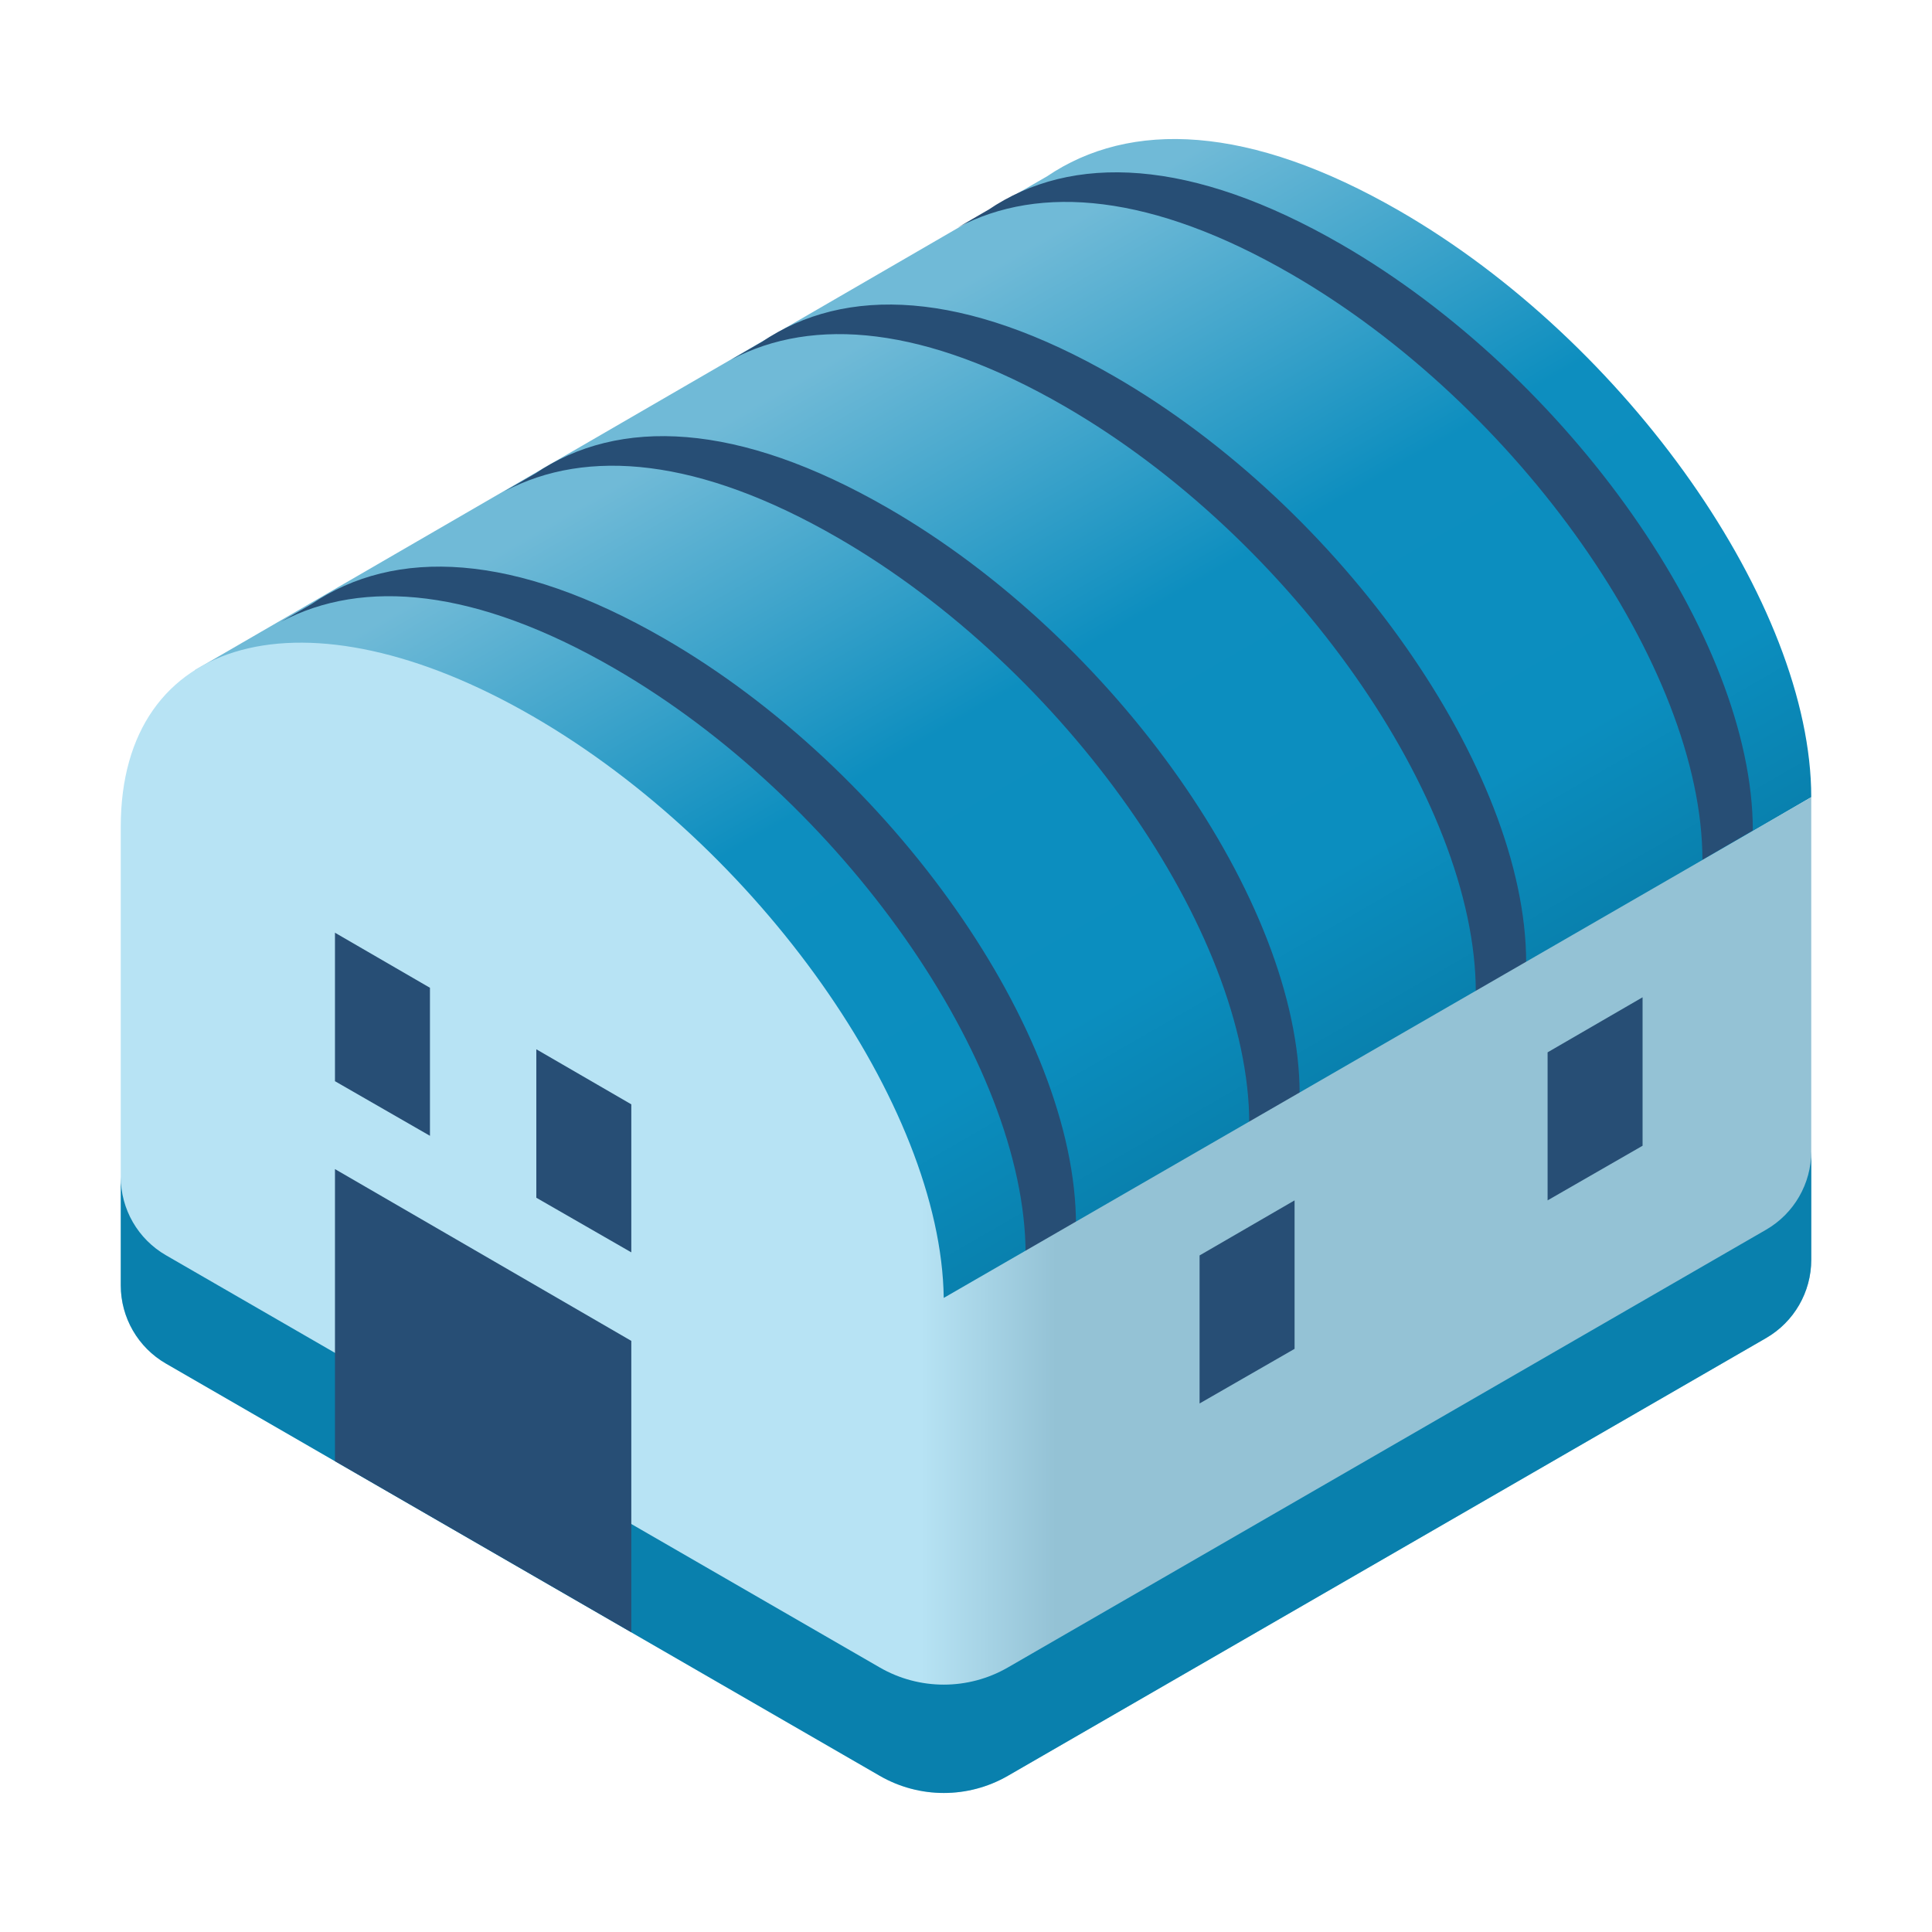 <svg width="160" height="160" viewBox="0 0 160 160" fill="none" xmlns="http://www.w3.org/2000/svg">
<path d="M86.668 14.627L86.671 14.63C93.601 9.917 103.494 10.304 115.917 17.476C134.74 28.344 150 50.076 150 66.018L78.167 107.837L16.123 55.51L86.668 14.627Z" fill="url(#paint0_linear)"/>
<path d="M106.905 22.681C95.438 16.06 86.127 15.226 79.312 18.843L81.828 17.385L81.832 17.388C88.761 12.675 98.655 13.061 111.077 20.233C129.901 31.102 145.161 52.834 145.161 68.776L140.988 71.205C140.977 55.265 125.722 33.545 106.905 22.681Z" fill="#274E75"/>
<path d="M88.136 33.63C76.668 27.009 67.358 26.175 60.543 29.793L63.059 28.334L63.062 28.337C69.992 23.625 79.886 24.011 92.308 31.183C111.132 42.051 126.391 63.784 126.391 79.725L122.219 82.154C122.207 66.215 106.953 44.494 88.136 33.63Z" fill="#274E75"/>
<path d="M69.376 44.529C57.908 37.908 48.598 37.074 41.783 40.691L44.299 39.233L44.303 39.236C51.232 34.523 61.126 34.909 73.548 42.081C92.372 52.95 107.631 74.682 107.631 90.624L103.459 93.052C103.448 77.113 88.193 55.392 69.376 44.529Z" fill="#274E75"/>
<path d="M50.853 55.335C39.386 48.714 30.075 47.88 23.26 51.498L25.776 50.039L25.779 50.042C32.709 45.33 42.603 45.716 55.025 52.888C73.848 63.756 89.108 85.489 89.108 101.43L84.936 103.859C84.925 87.919 69.67 66.199 50.853 55.335Z" fill="#274E75"/>
<path d="M44.084 59.296C62.766 70.082 77.93 91.568 78.156 107.475L78.161 107.486L150 66.018V104.331C150 107.005 148.573 109.476 146.258 110.813L83.467 147.065C80.183 148.961 76.138 148.961 72.855 147.065L13.742 112.926C11.426 111.588 10 109.118 10 106.445V68.481C10 52.541 25.26 48.428 44.084 59.296Z" fill="url(#paint1_linear)"/>
<path d="M13.741 103.953L72.855 138.092C76.138 139.988 80.183 139.988 83.467 138.093L146.258 101.841C148.573 100.504 150 98.033 150 95.359V104.331C150 107.005 148.573 109.476 146.258 110.813L83.467 147.066C80.183 148.961 76.138 148.961 72.855 147.065L13.741 112.926C11.426 111.589 10 109.118 10 106.445V97.472C10 100.146 11.426 102.616 13.741 103.953Z" fill="#0980AD"/>
<path d="M52.282 135.176L27.741 121.008V96.82L52.282 111.046V135.176Z" fill="#274E75"/>
<path d="M128.165 99.409L136.031 94.886V82.591L128.165 87.15V99.409Z" fill="#274E75"/>
<path d="M99.344 116.229L107.211 111.706V99.41L99.344 103.97V116.229Z" fill="#274E75"/>
<path d="M52.282 103.715L44.416 99.192V86.897L52.282 91.456V103.715Z" fill="#274E75"/>
<path d="M35.607 94.063L27.741 89.54V77.244L35.607 81.804V94.063Z" fill="#274E75"/>
<defs>
<linearGradient id="paint0_linear" x1="104.591" y1="93.327" x2="66.483" y2="27.322" gradientUnits="userSpaceOnUse">
<stop stop-color="#0980AD"/>
<stop offset="0.201" stop-color="#0B8EBF"/>
<stop offset="0.547" stop-color="#0D8EBF"/>
<stop offset="0.956" stop-color="#70BAD7"/>
<stop offset="1" stop-color="#70BAD7"/>
</linearGradient>
<linearGradient id="paint1_linear" x1="87.483" y1="100.855" x2="76.262" y2="100.855" gradientUnits="userSpaceOnUse">
<stop stop-color="#94C2D5"/>
<stop offset="1" stop-color="#B7E3F4"/>
</linearGradient>
</defs>
</svg>
